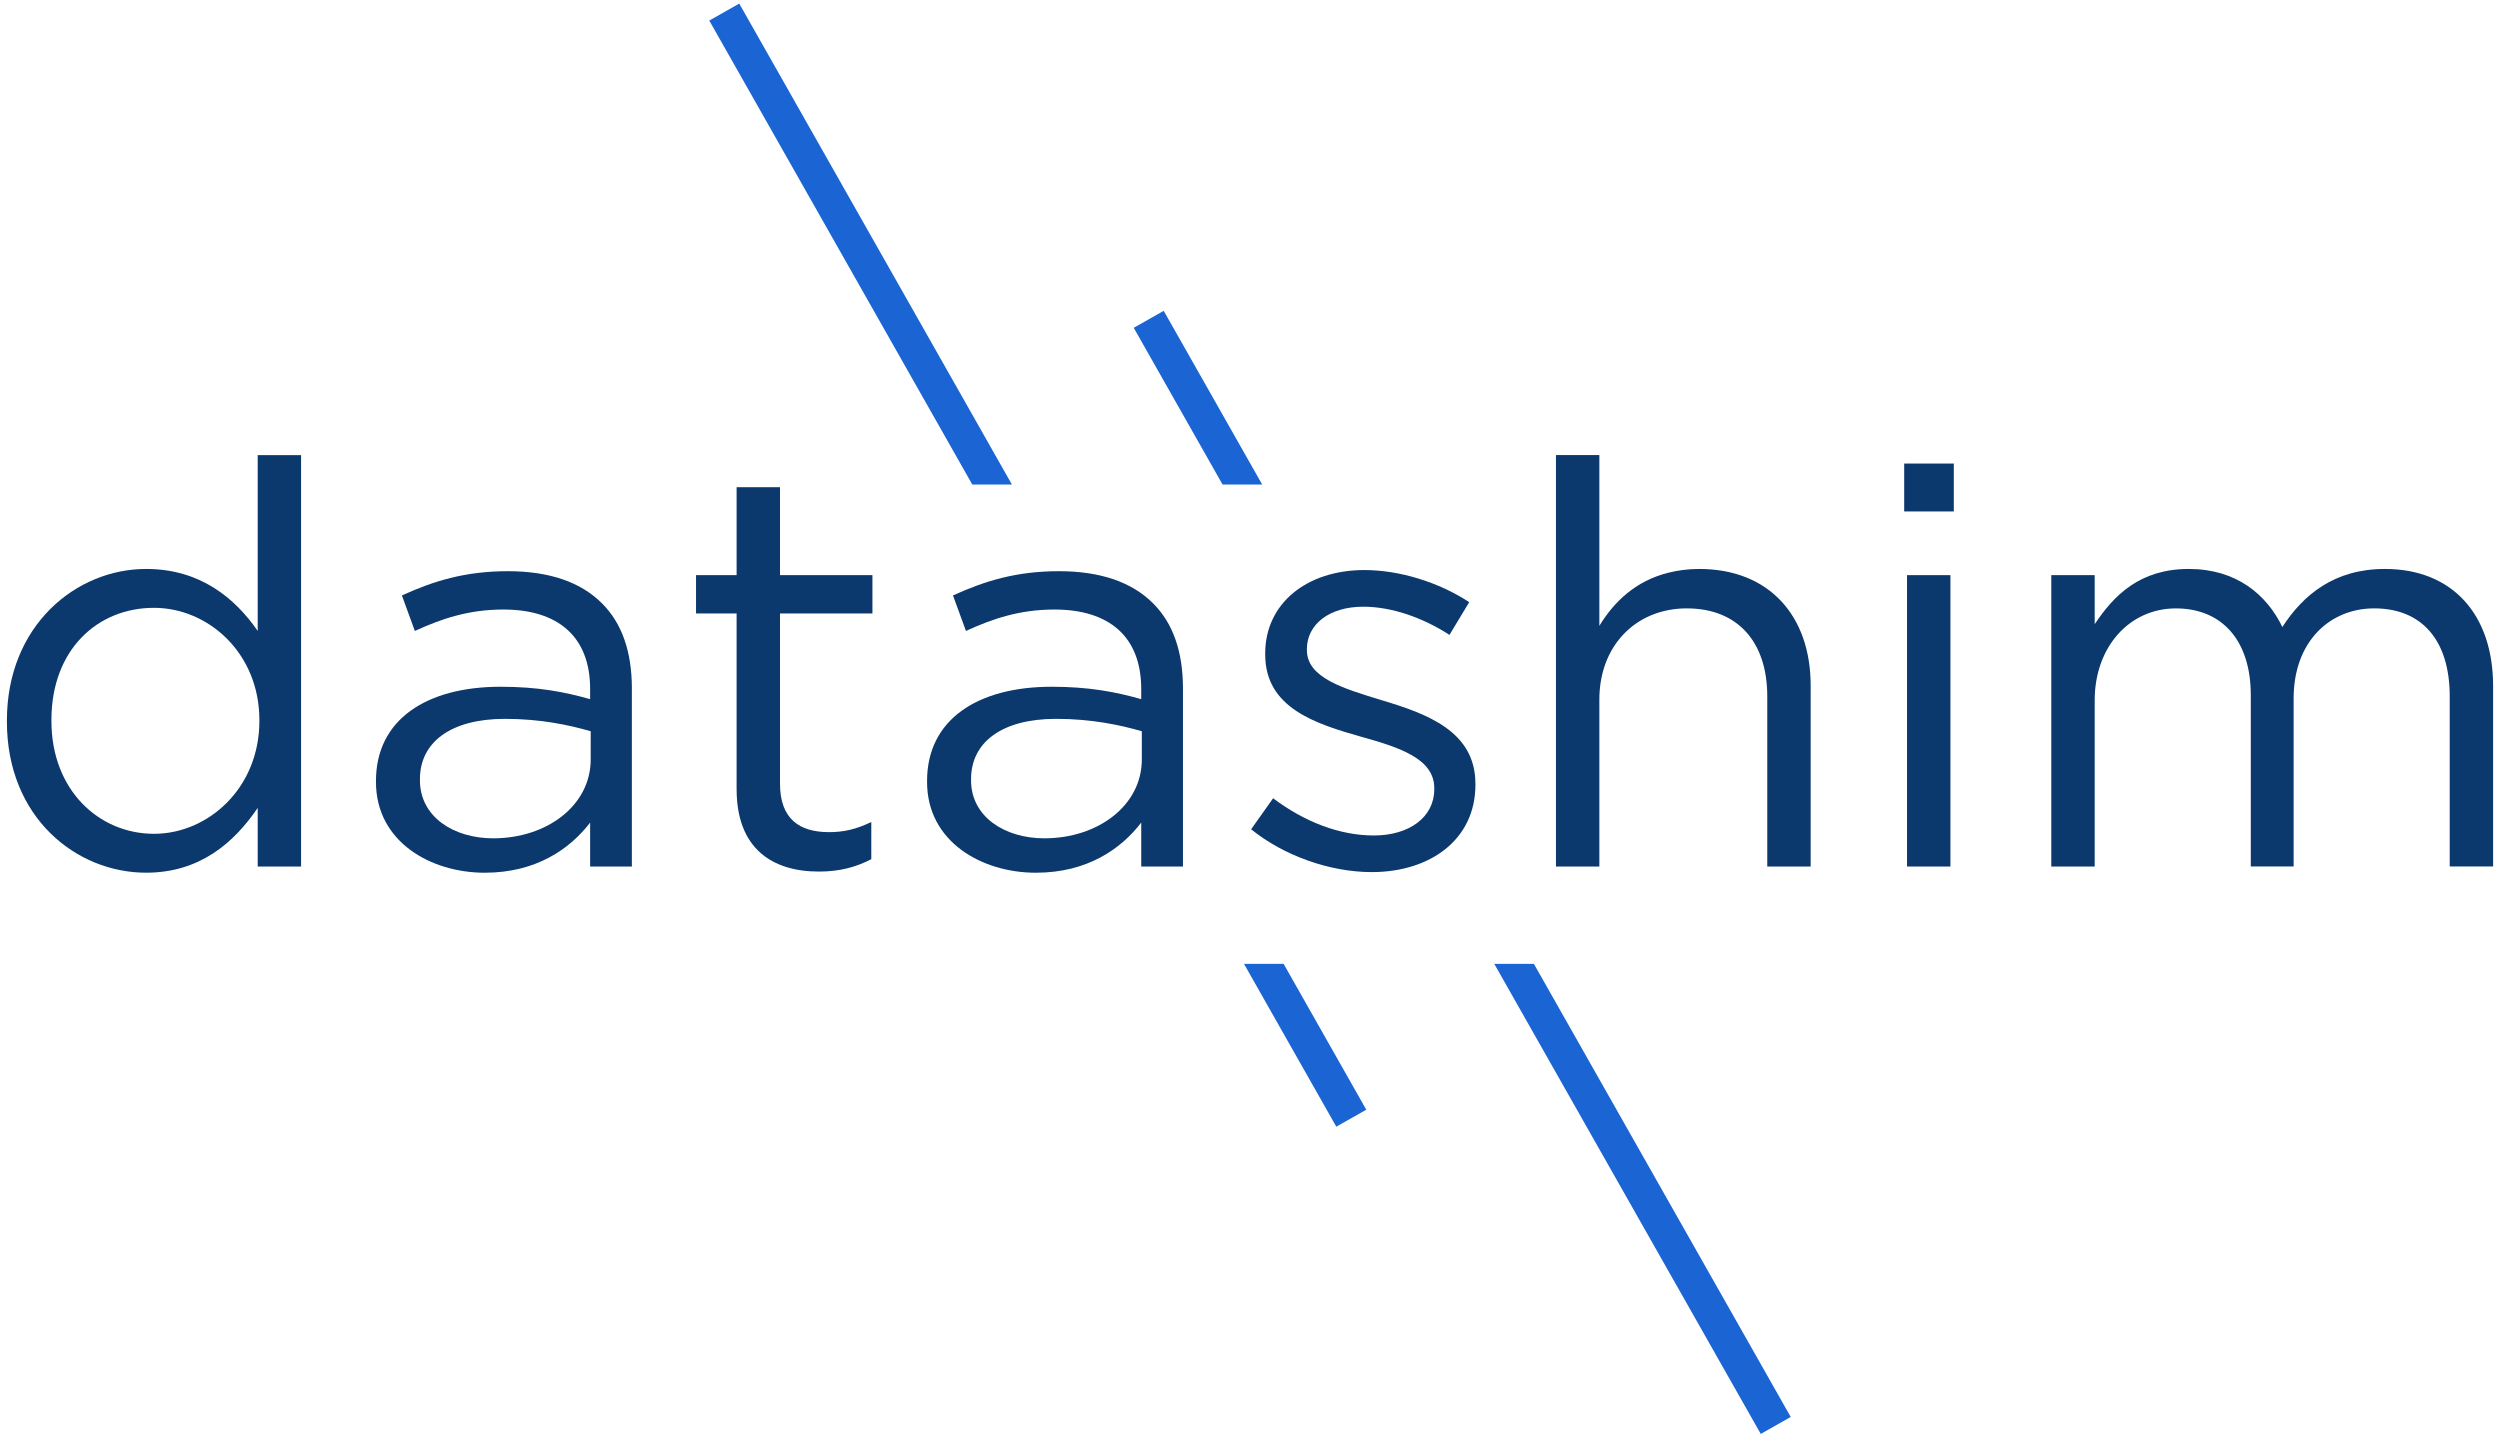 <?xml version="1.0" encoding="utf-8"?>
<!-- Generator: Adobe Illustrator 25.2.0, SVG Export Plug-In . SVG Version: 6.00 Build 0)  -->
<svg version="1.1" id="Layer_1" xmlns="http://www.w3.org/2000/svg"  x="0px" y="0px"
	 viewBox="0 0 1000 575" style="enable-background:new 0 0 1000 575;" xml:space="preserve">
<style type="text/css">
	.st0{fill:#1A65D3;}
	.st1{fill:#0B386D;}
	.st2{fill:#FFFFFF;}
</style>
<g>
	<polygon class="st0" points="295.7,1.43 283.71,8.22 388.91,193.8 404.76,193.8 	"/>
	<polygon class="st0" points="534.52,450.67 546.51,443.88 513.45,385.55 497.6,385.55 	"/>
	<polygon class="st0" points="465.48,124.33 453.49,131.12 489.02,193.8 504.87,193.8 	"/>
	<polygon class="st0" points="704.3,573.57 716.29,566.78 613.56,385.55 597.71,385.55 	"/>
	<path class="st1" d="M103.08,252.38c-9.02-13.08-23-24.8-44.64-24.8c-27.95,0-55.68,22.54-55.68,60.64v0.45
		c0,38.32,27.73,60.41,55.68,60.41c21.42,0,35.17-11.95,44.64-25.92v23.45h17.35V182.04h-17.35V252.38z M103.75,288.44
		c0,26.83-20.51,45.08-42.16,45.08c-22.09,0-41.02-17.58-41.02-45.08v-0.45c0-28.18,18.48-44.86,41.02-44.86
		c21.64,0,42.16,18.03,42.16,44.86V288.44z"/>
	<path class="st1" d="M203.14,228.48c-16.91,0-29.53,3.83-42.38,9.7l5.18,14.2c10.82-4.96,21.64-8.57,35.4-8.57
		c21.87,0,34.71,10.82,34.71,31.79v4.06c-10.37-2.93-20.96-4.96-35.84-4.96c-29.53,0-49.82,13.08-49.82,37.65v0.45
		c0,23.89,21.87,36.29,43.51,36.29c20.51,0,34.04-9.47,42.16-20.06v17.58h16.69v-71.23c0-14.88-4.06-26.15-11.95-34.04
		C232.23,232.76,219.6,228.48,203.14,228.48z M236.28,303.77c0,18.49-17.58,31.56-39,31.56c-15.78,0-29.31-8.56-29.31-23.22v-0.45
		c0-14.65,12.17-24.12,34.04-24.12c14.2,0,25.7,2.48,34.27,4.96V303.77z"/>
	<path class="st1" d="M294.65,315.72c0,23.67,14.2,32.91,32.91,32.91c8.34,0,14.88-1.8,20.96-4.96V328.8
		c-6.09,2.93-11.05,4.06-16.91,4.06c-11.73,0-19.61-5.18-19.61-19.39v-68.08h36.97v-15.33h-36.97v-35.17h-17.36v35.17h-3.63h-12.6
		v15.33h12.6h3.63V315.72z"/>
	<path class="st1" d="M461.23,241.33c-8.56-8.56-21.19-12.85-37.65-12.85c-16.91,0-29.53,3.83-42.38,9.7l5.18,14.2
		c10.82-4.96,21.64-8.57,35.4-8.57c21.87,0,34.71,10.82,34.71,31.79v4.06c-10.37-2.93-20.96-4.96-35.84-4.96
		c-29.53,0-49.82,13.08-49.82,37.65v0.45c0,23.89,21.87,36.29,43.51,36.29c20.51,0,34.04-9.47,42.16-20.06v17.58h16.69v-71.23
		C473.18,260.49,469.13,249.22,461.23,241.33z M417.73,335.33c-15.78,0-29.31-8.56-29.31-23.22v-0.45
		c0-14.65,12.17-24.12,34.04-24.12c14.2,0,25.7,2.48,34.27,4.96v11.27C456.73,322.26,439.14,335.33,417.73,335.33z"/>
	<path class="st1" d="M590.16,313.47c0-20.97-19.38-27.95-37.42-33.37c-15.55-4.73-29.98-9.01-29.98-20.06v-0.45
		c0-9.7,8.79-16.91,22.54-16.91c11.27,0,23.67,4.28,34.49,11.27l7.89-13.08c-11.95-7.89-27.73-12.85-41.93-12.85
		c-22.99,0-39.67,13.3-39.67,33.36v0.45c0,21.42,20.29,27.73,38.55,32.91c15.33,4.28,29.08,8.79,29.08,20.51v0.45
		c0,11.27-10.15,18.49-24.12,18.49c-13.75,0-27.73-5.41-40.35-14.88l-8.79,12.4c13.08,10.59,31.56,17.13,48.24,17.13
		c23.22,0,41.48-12.85,41.48-34.94V313.47z"/>
	<path class="st1" d="M679.64,227.58c-4.52,0-8.58,0.58-12.34,1.52c-12.92,3.24-21.62,11.46-27.56,21.25V193.8v-11.77h-17.36v11.77
		v152.8h17.36v-66.73c0-19.09,11.34-32.67,27.56-35.82c2.36-0.46,4.83-0.7,7.38-0.7c20.51,0,32.23,13.53,32.23,35.17v68.08h17.36
		v-72.36C724.28,246.51,707.82,227.58,679.64,227.58z"/>
	<rect x="761.68" y="185.42" class="st1" width="19.84" height="19.16"/>
	<rect x="762.81" y="230.06" class="st1" width="17.36" height="116.55"/>
	<path class="st1" d="M953.96,227.58c-20.29,0-32.68,10.37-41.02,23.22c-6.32-13.08-18.49-23.22-37.42-23.22
		c-19.61,0-29.98,10.59-37.64,22.09v-19.61h-17.36V346.6h17.36v-66.5c0-21.41,13.97-36.74,32.46-36.74s29.98,12.85,29.98,34.71
		v68.53h17.13v-67.18c0-22.99,14.65-36.07,32.23-36.07c18.94,0,30.21,12.62,30.21,35.17v68.08h17.36v-72.14
		C997.24,245.61,980.79,227.58,953.96,227.58z"/>
</g>
</svg>
